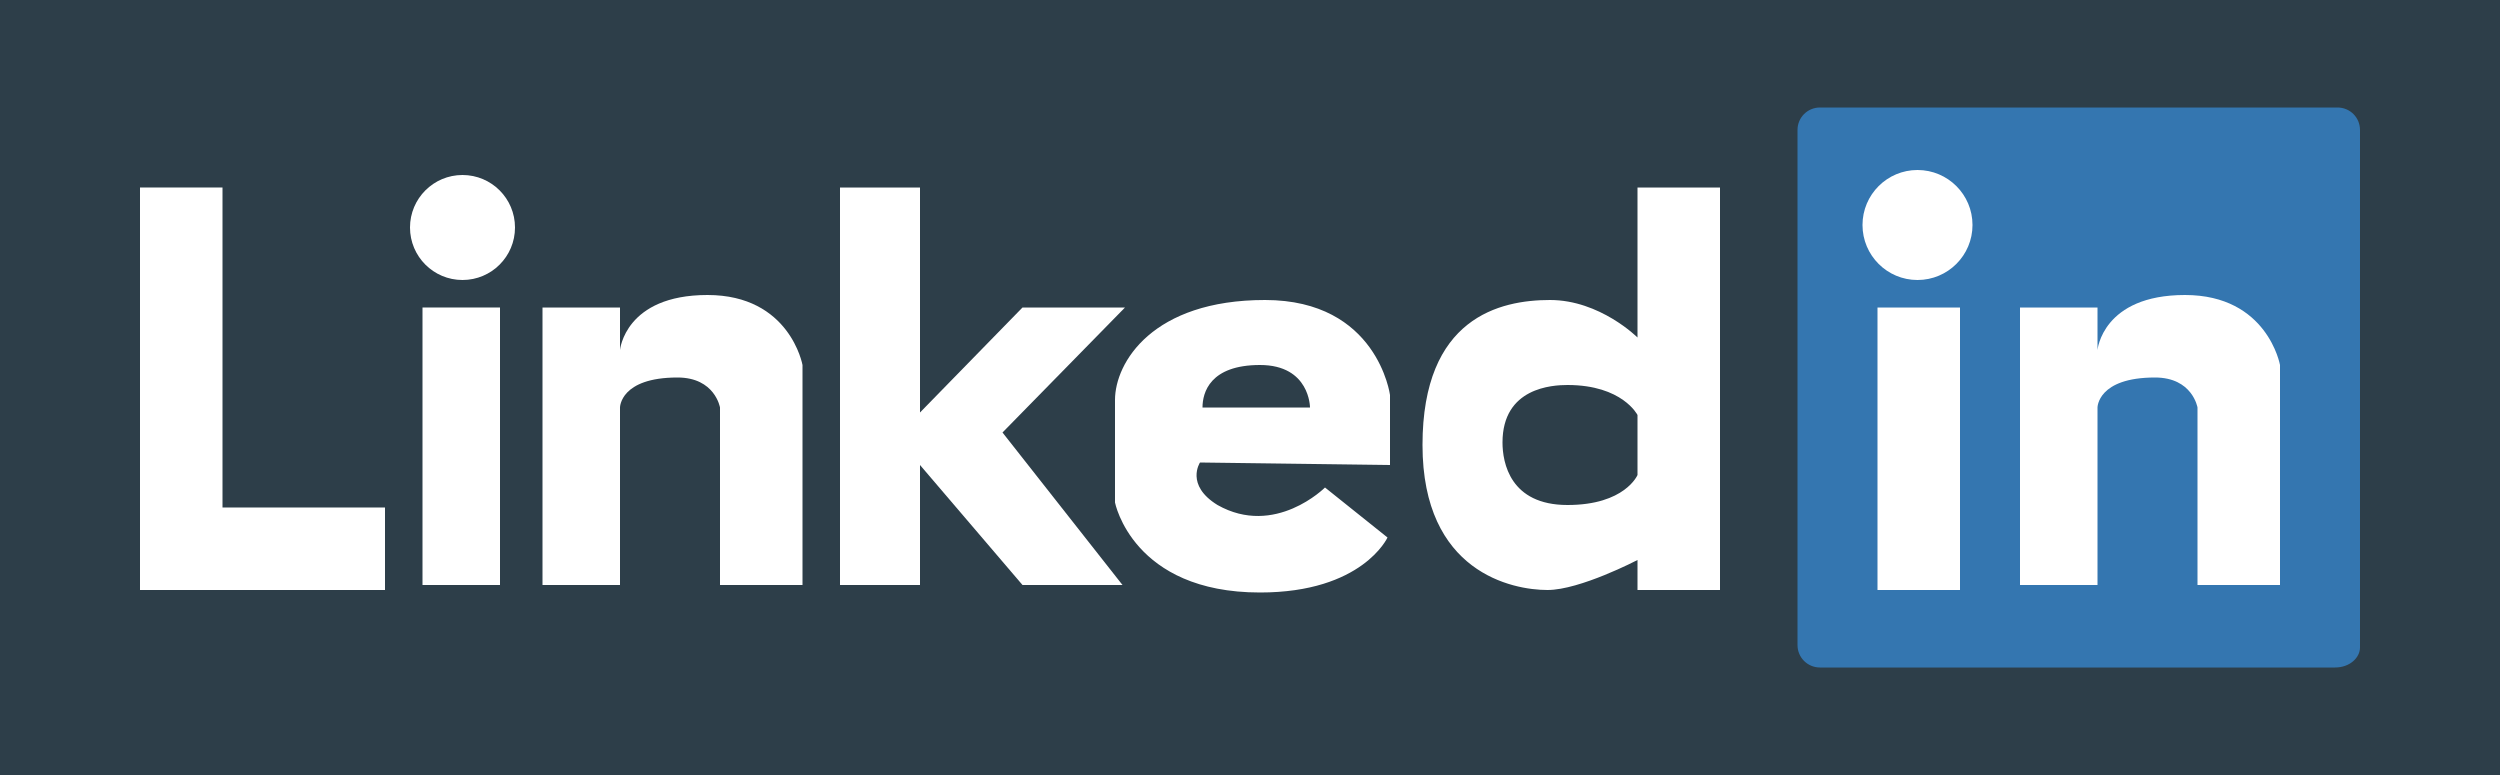 <svg version="1.1" id="레이어_1" xmlns="http://www.w3.org/2000/svg" x="0" y="0" viewBox="0 0 100 31" xml:space="preserve"><style>.st1{fill:#fff}</style><path fill="#2d3e49" d="M0 0h100v31H0z"/><path class="st1" d="M5.6 7.5v16.1h9.8v-3.3H8.9V7.5zm11.3 4.8H20v11.1h-3.1z"/><circle class="st1" cx="18.5" cy="9.1" r="2.1"/><path class="st1" d="M21.7 12.3v11.1h3.1v-7.1s0-1.2 2.3-1.2c1.5 0 1.7 1.2 1.7 1.2v7.1h3.3v-8.8s-.5-2.8-3.8-2.8-3.5 2.2-3.5 2.2v-1.7h-3.1zm11.9-4.8v15.9h3.2v-4.8l4.1 4.8h4l-4.8-6.1 4.9-5h-4.1l-4.1 4.2v-9z"/><path class="st1" d="M55.6 18.6v-2.8s-.5-3.8-5-3.8-6 2.5-6 4v4.1s.7 3.6 5.8 3.6c4.1 0 5.1-2.2 5.1-2.2l-2.5-2s-2 2-4.3.7c-1.3-.8-.7-1.7-.7-1.7l7.6.1zm-5.2-4c2 0 2 1.7 2 1.7h-4.3c0-.6.3-1.7 2.3-1.7zm15.1-7.1v6S64 12 62 12s-5.1.7-5.1 5.8 3.6 5.8 5 5.8c1.3 0 3.6-1.2 3.6-1.2v1.2h3.3V7.5h-3.3zm0 11.5s-.5 1.2-2.8 1.2-2.6-1.7-2.6-2.5c0-2.2 2-2.3 2.6-2.3 2.2 0 2.8 1.2 2.8 1.2V19z"/><path d="M93.4 26.7H72.8c-.5 0-.9-.4-.9-.9V5.2c0-.5.4-.9.9-.9h20.7c.5 0 .9.4.9.9v20.7c0 .4-.4.8-1 .8z" fill="#3476b0"/><path class="st1" d="M80.8 12.3v11.1h3.1v-7.1s0-1.2 2.3-1.2c1.5 0 1.7 1.2 1.7 1.2v7.1h3.3v-8.8s-.5-2.8-3.8-2.8-3.5 2.2-3.5 2.2v-1.7h-3.1zm-5.7 0h3.3v11.3h-3.3z"/><circle class="st1" cx="76.7" cy="9" r="2.2"/></svg>